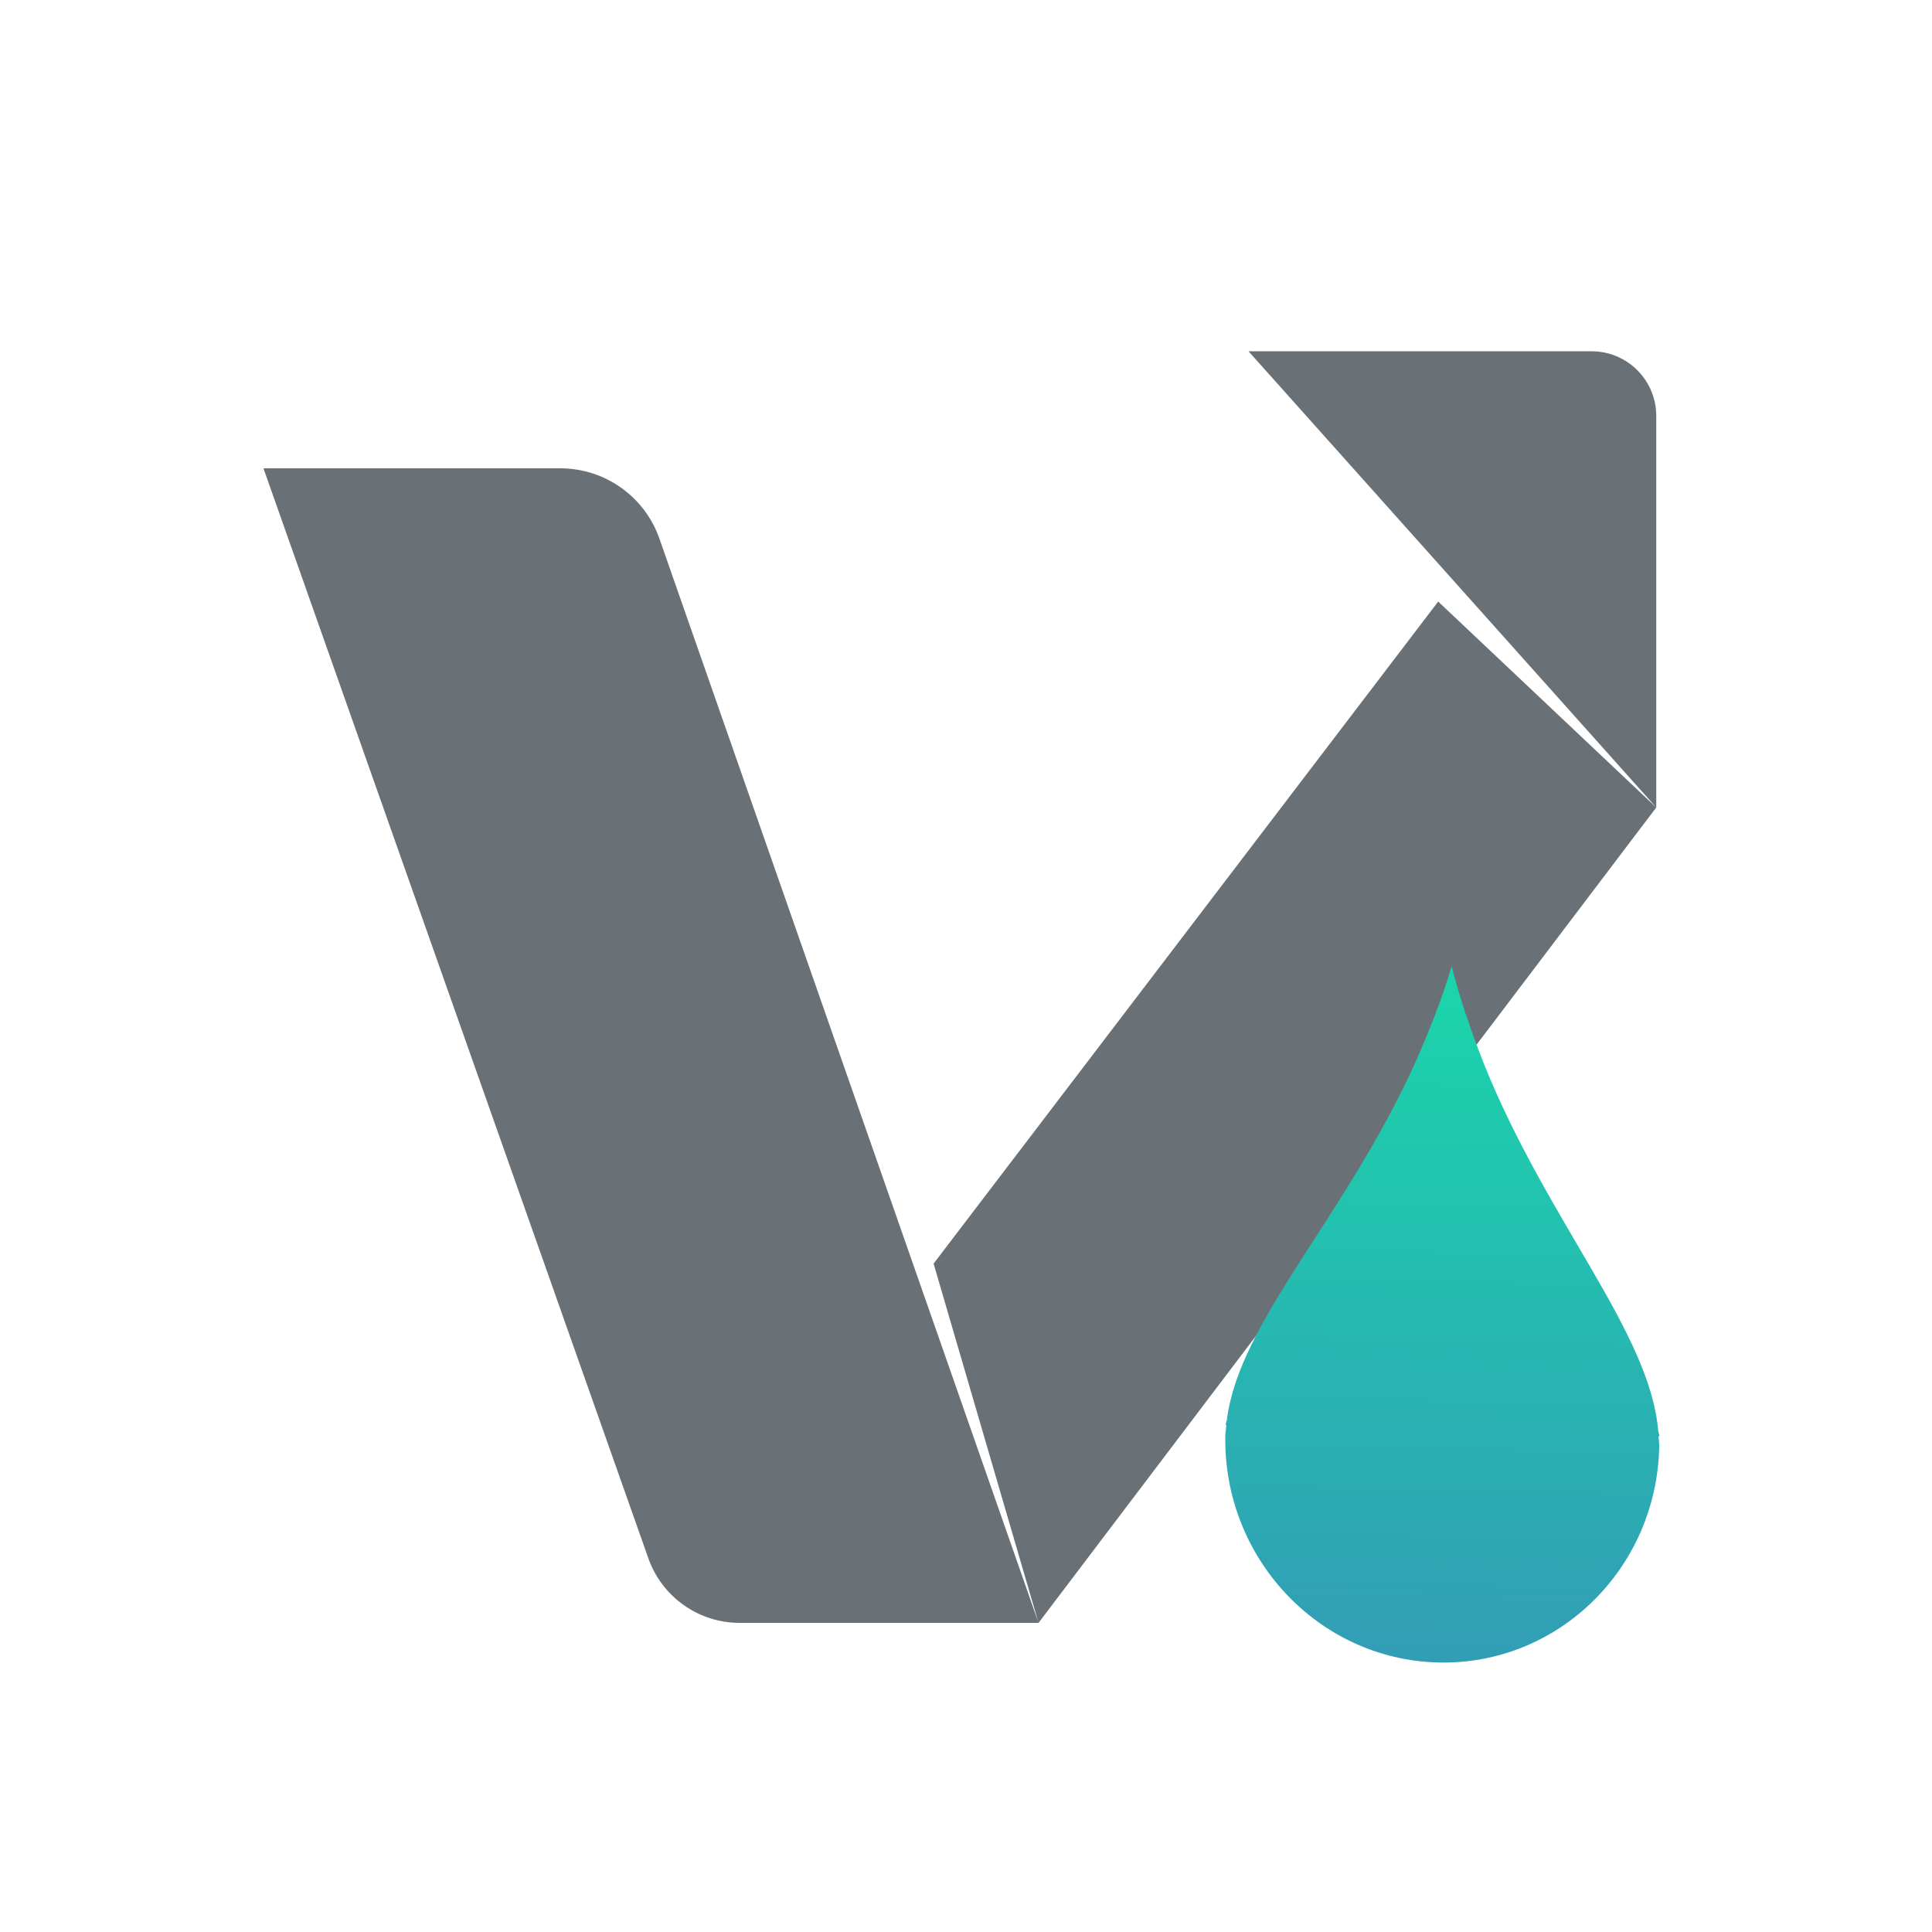 <svg xmlns="http://www.w3.org/2000/svg" width="22" height="22" version="1.1">
 <defs>
  <style id="current-color-scheme" type="text/css">
   .ColorScheme-Text { color: #697177; } .ColorScheme-Highlight { color: #1AD6AB; }
  </style>
  <linearGradient id="arrongin" x1="0%" x2="0%" y1="0%" y2="100%">
   <stop offset="0%" style="stop-color:#dd9b44"/>
   <stop offset="100%" style="stop-color:#ad6c16"/>
  </linearGradient>
  <linearGradient id="aurora" x1="0%" x2="0%" y1="0%" y2="100%">
   <stop offset="0%" style="stop-color:#09D4DF"/>
   <stop offset="100%" style="stop-color:#9269F4"/>
  </linearGradient>
  <linearGradient id="cyberneon" x1="0%" x2="0%" y1="0%" y2="100%">
   <stop offset="0" style="stop-color:#0abdc6"/>
   <stop offset="1" style="stop-color:#ea00d9"/>
  </linearGradient>
  <linearGradient id="fitdance" x1="0%" x2="0%" y1="0%" y2="100%">
   <stop offset="0%" style="stop-color:#1AD6AB"/>
   <stop offset="100%" style="stop-color:#329DB6"/>
  </linearGradient>
  <linearGradient id="oomox" x1="0%" x2="0%" y1="0%" y2="100%">
   <stop offset="0%" style="stop-color:#efefe7"/>
   <stop offset="100%" style="stop-color:#8f8f8b"/>
  </linearGradient>
  <linearGradient id="rainblue" x1="0%" x2="0%" y1="0%" y2="100%">
   <stop offset="0%" style="stop-color:#00F260"/>
   <stop offset="100%" style="stop-color:#0575E6"/>
  </linearGradient>
  <linearGradient id="sunrise" x1="0%" x2="0%" y1="0%" y2="100%">
   <stop offset="0%" style="stop-color:#FF8501"/>
   <stop offset="100%" style="stop-color:#FFCB01"/>
  </linearGradient>
  <linearGradient id="telinkrin" x1="0%" x2="0%" y1="0%" y2="100%">
   <stop offset="0%" style="stop-color:#b2ced6"/>
   <stop offset="100%" style="stop-color:#6da5b7"/>
  </linearGradient>
  <linearGradient id="60spsycho" x1="0%" x2="0%" y1="0%" y2="100%">
   <stop offset="0%" style="stop-color:#df5940"/>
   <stop offset="25%" style="stop-color:#d8d15f"/>
   <stop offset="50%" style="stop-color:#e9882a"/>
   <stop offset="100%" style="stop-color:#279362"/>
  </linearGradient>
  <linearGradient id="90ssummer" x1="0%" x2="0%" y1="0%" y2="100%">
   <stop offset="0%" style="stop-color:#f618c7"/>
   <stop offset="20%" style="stop-color:#94ffab"/>
   <stop offset="50%" style="stop-color:#fbfd54"/>
   <stop offset="100%" style="stop-color:#0f83ae"/>
  </linearGradient>
 </defs>
 <path fill="#697177" d="M3 5.333H6.381C6.889 5.333 7.341 5.654 7.509 6.134L11.826 18.48L10.631 14.389L16.377 6.85L18.86 9.195L14.217 4H18.124C18.53 4 18.86 4.329 18.86 4.736V9.195L11.826 18.48H8.423C7.956 18.48 7.539 18.186 7.383 17.745L3 5.333Z"/>
 <path fill="url(#paint0_linear)" d="M16.53 11.002C16.42 11.376 16.275 11.739 16.118 12.095C15.322 13.859 14.107 15.05 13.97 16.173C13.967 16.189 13.958 16.208 13.956 16.224L13.965 16.228C13.962 16.267 13.954 16.305 13.953 16.344C13.926 17.737 15.009 18.895 16.374 18.931C17.738 18.966 18.866 17.865 18.894 16.472C18.894 16.433 18.888 16.394 18.886 16.355L18.896 16.352C18.894 16.335 18.886 16.317 18.883 16.3C18.791 15.171 17.624 13.919 16.898 12.115C16.756 11.751 16.625 11.381 16.53 11.002Z"/>
 <defs>
  <linearGradient id="paint0_linear" x1="16.499" x2="16.325" y1="10.999" y2="18.956" gradientUnits="userSpaceOnUse">
   <stop stop-color="#1ad6ab"/>
   <stop offset="1" stop-color="#329db6"/>
  </linearGradient>
 </defs>
</svg>
